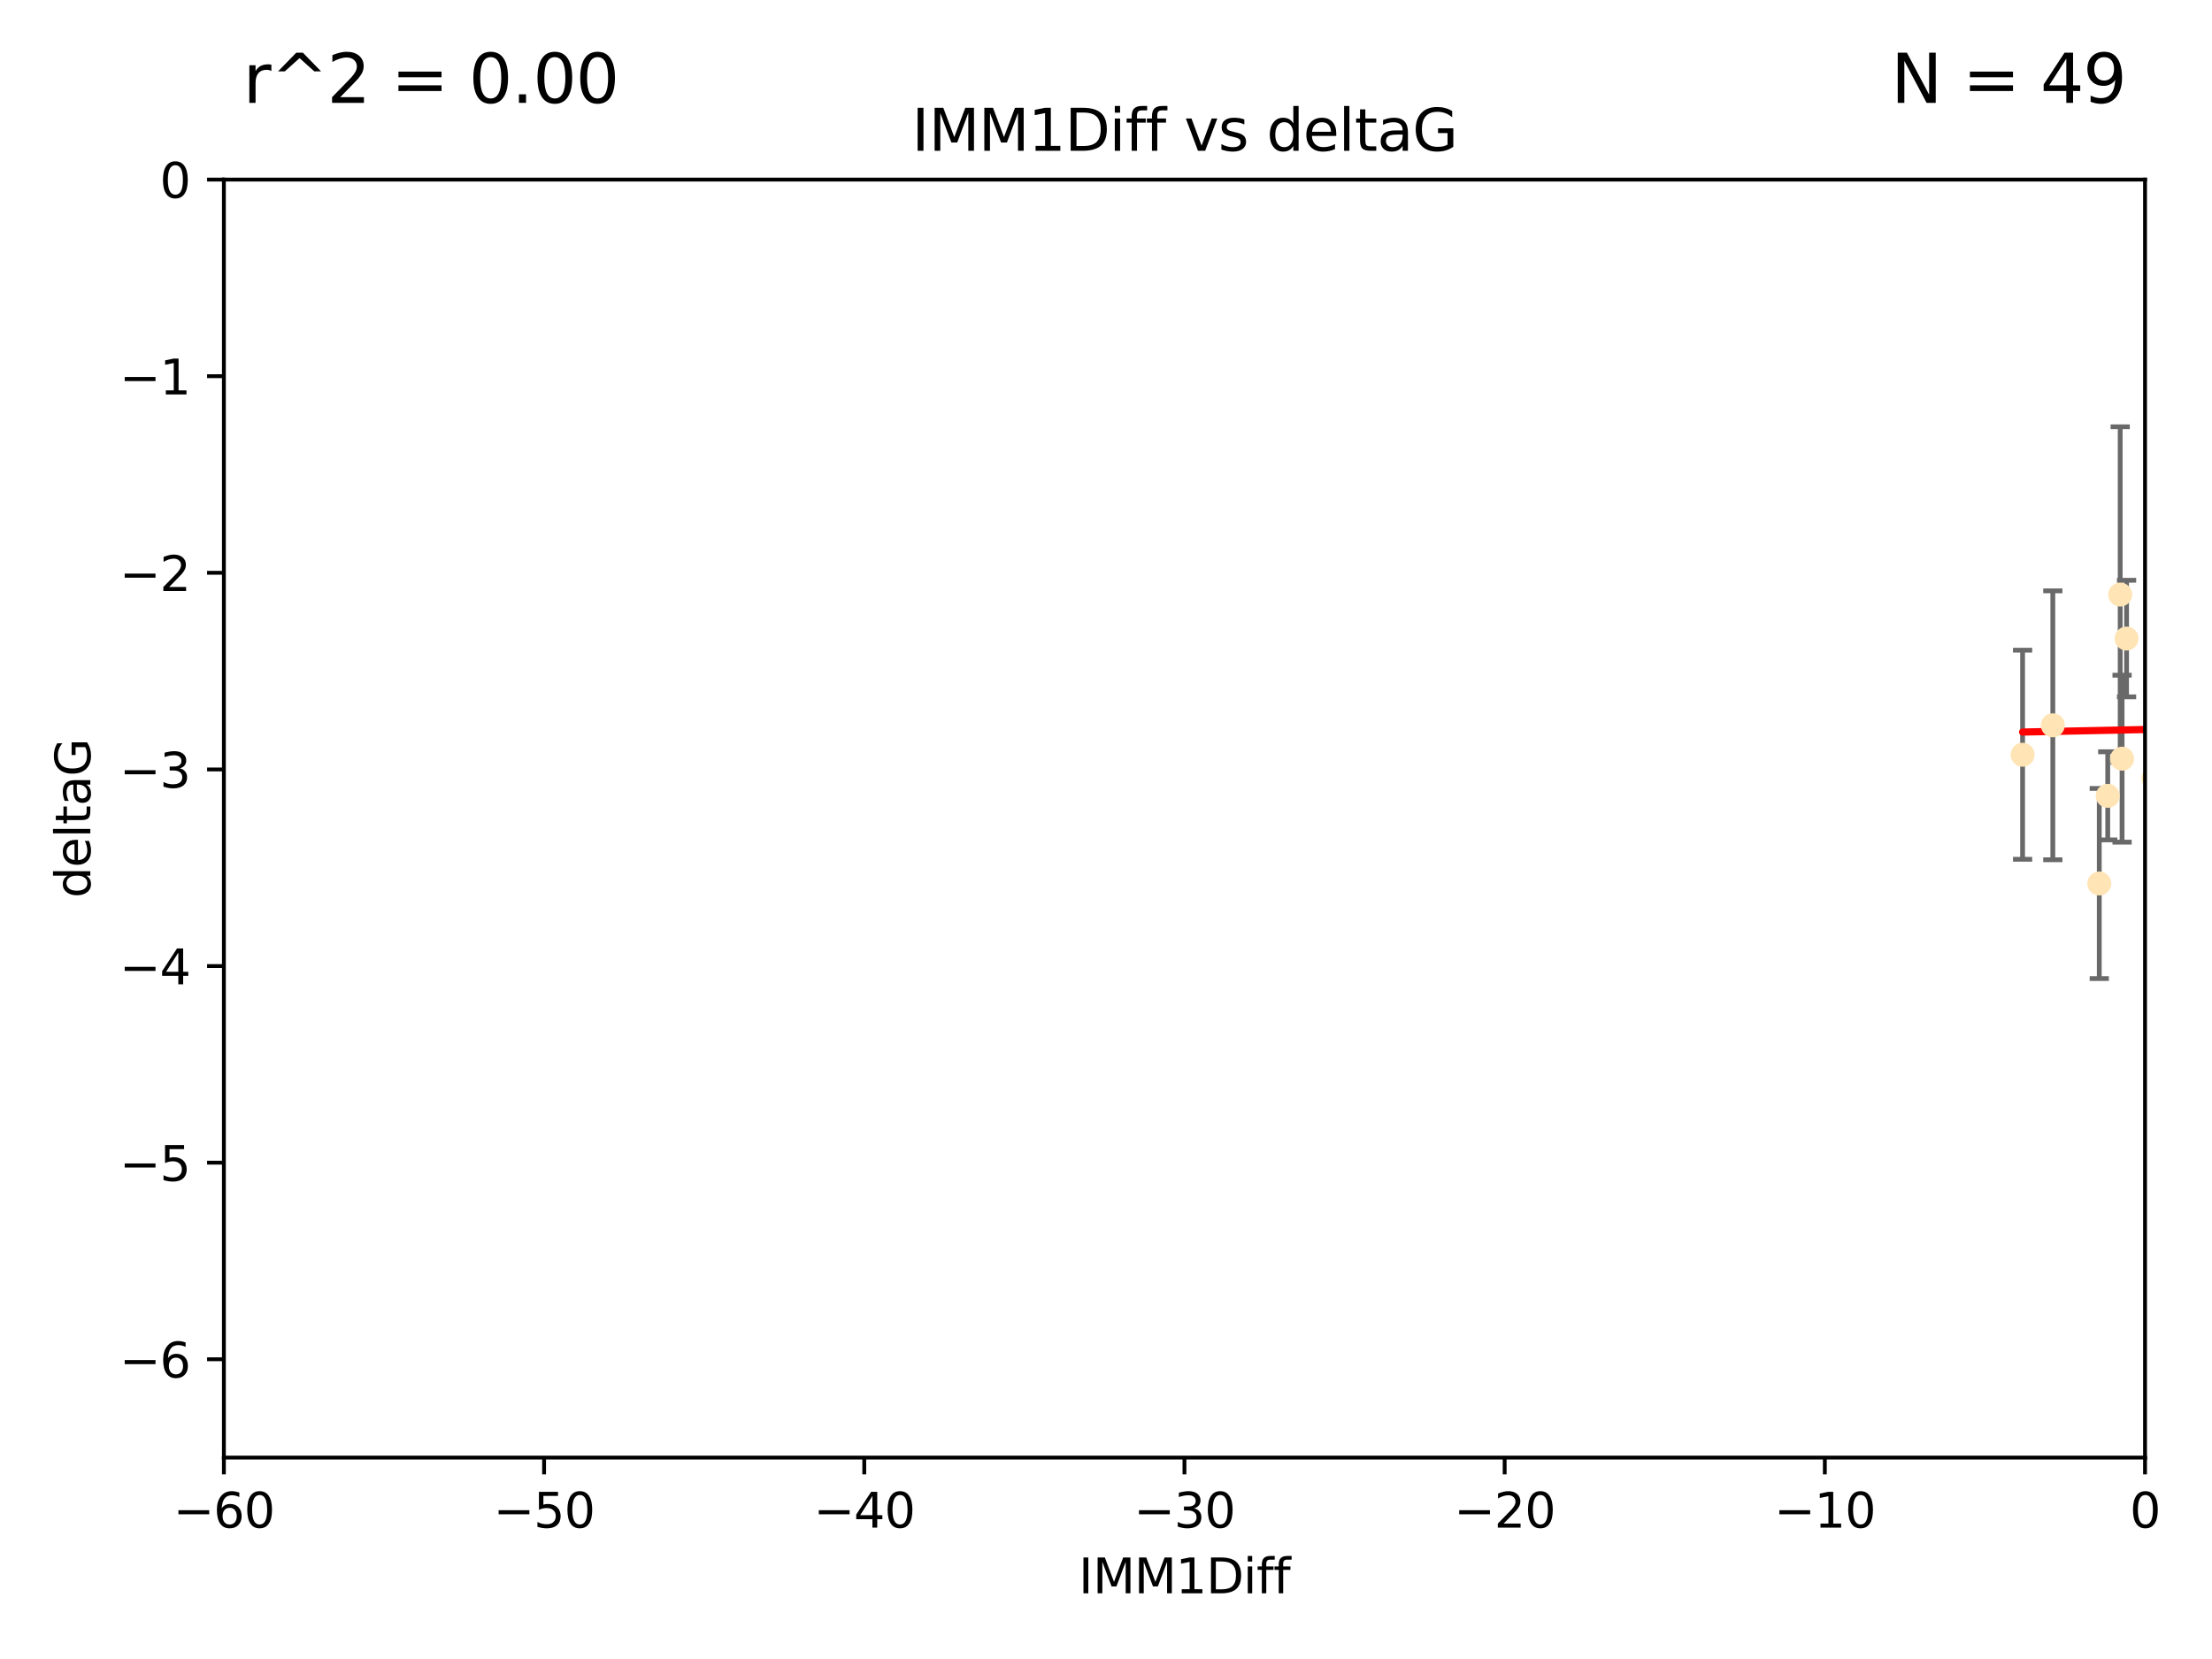<?xml version="1.0" encoding="utf-8" standalone="no"?>
<!DOCTYPE svg PUBLIC "-//W3C//DTD SVG 1.1//EN"
  "http://www.w3.org/Graphics/SVG/1.1/DTD/svg11.dtd">
<svg xmlns:xlink="http://www.w3.org/1999/xlink" width="460.8pt" height="345.6pt" viewBox="0 0 460.8 345.6" xmlns="http://www.w3.org/2000/svg" version="1.1">
 <defs>
  <style type="text/css">*{stroke-linejoin: round; stroke-linecap: butt}</style>
 </defs>
 <g id="figure_1">
  <g id="patch_1">
   <path d="M 0 345.6 
L 460.8 345.6 
L 460.8 0 
L 0 0 
z
" style="fill: #ffffff"/>
  </g>
  <g id="axes_1">
   <g id="patch_2">
    <path d="M 46.64 303.64 
L 446.85 303.64 
L 446.85 37.411 
L 46.64 37.411 
z
" style="fill: #ffffff"/>
   </g>
   <g id="PathCollection_1">
    <defs>
     <path id="md381c9fbe9" d="M 0 1.118 
C 0.297 1.118 0.581 1 0.791 0.791 
C 1 0.581 1.118 0.297 1.118 0 
C 1.118 -0.297 1 -0.581 0.791 -0.791 
C 0.581 -1 0.297 -1.118 0 -1.118 
C -0.297 -1.118 -0.581 -1 -0.791 -0.791 
C -1 -0.581 -1.118 -0.297 -1.118 0 
C -1.118 0.297 -1 0.581 -0.791 0.791 
C -0.581 1 -0.297 1.118 0 1.118 
z
" style="stroke: #ffe4b5"/>
    </defs>
    <g clip-path="url(#p2ce16ffc8e)">
     <use xlink:href="#md381c9fbe9" x="427.64" y="151.093" style="fill: #ffe4b5; stroke: #ffe4b5"/>
     <use xlink:href="#md381c9fbe9" x="448.611" y="162.096" style="fill: #ffe4b5; stroke: #ffe4b5"/>
     <use xlink:href="#md381c9fbe9" x="473.417" y="149.269" style="fill: #ffe4b5; stroke: #ffe4b5"/>
     <use xlink:href="#md381c9fbe9" x="456.075" y="139.451" style="fill: #ffe4b5; stroke: #ffe4b5"/>
     <use xlink:href="#md381c9fbe9" x="453.307" y="163.605" style="fill: #ffe4b5; stroke: #ffe4b5"/>
     <use xlink:href="#md381c9fbe9" x="480.368" y="144.895" style="fill: #ffe4b5; stroke: #ffe4b5"/>
     <use xlink:href="#md381c9fbe9" x="437.318" y="184.051" style="fill: #ffe4b5; stroke: #ffe4b5"/>
     <use xlink:href="#md381c9fbe9" x="495.335" y="173.104" style="fill: #ffe4b5; stroke: #ffe4b5"/>
     <use xlink:href="#md381c9fbe9" x="514.279" y="147.394" style="fill: #ffe4b5; stroke: #ffe4b5"/>
     <use xlink:href="#md381c9fbe9" x="439.079" y="165.786" style="fill: #ffe4b5; stroke: #ffe4b5"/>
     <use xlink:href="#md381c9fbe9" x="459.583" y="178.178" style="fill: #ffe4b5; stroke: #ffe4b5"/>
     <use xlink:href="#md381c9fbe9" x="452.9" y="183.504" style="fill: #ffe4b5; stroke: #ffe4b5"/>
     <use xlink:href="#md381c9fbe9" x="477.246" y="180.314" style="fill: #ffe4b5; stroke: #ffe4b5"/>
     <use xlink:href="#md381c9fbe9" x="491.8" y="172.492" style="fill: #ffe4b5; stroke: #ffe4b5"/>
     <use xlink:href="#md381c9fbe9" x="496.436" y="148.435" style="fill: #ffe4b5; stroke: #ffe4b5"/>
     <use xlink:href="#md381c9fbe9" x="442.067" y="158.047" style="fill: #ffe4b5; stroke: #ffe4b5"/>
     <use xlink:href="#md381c9fbe9" x="500.898" y="172.182" style="fill: #ffe4b5; stroke: #ffe4b5"/>
     <use xlink:href="#md381c9fbe9" x="421.343" y="157.227" style="fill: #ffe4b5; stroke: #ffe4b5"/>
     <use xlink:href="#md381c9fbe9" x="475.125" y="89.537" style="fill: #ffe4b5; stroke: #ffe4b5"/>
     <use xlink:href="#md381c9fbe9" x="537.177" y="120.882" style="fill: #ffe4b5; stroke: #ffe4b5"/>
     <use xlink:href="#md381c9fbe9" x="477.153" y="104.354" style="fill: #ffe4b5; stroke: #ffe4b5"/>
     <use xlink:href="#md381c9fbe9" x="525.851" y="128.636" style="fill: #ffe4b5; stroke: #ffe4b5"/>
     <use xlink:href="#md381c9fbe9" x="484.717" y="194.346" style="fill: #ffe4b5; stroke: #ffe4b5"/>
     <use xlink:href="#md381c9fbe9" x="490.093" y="161.2" style="fill: #ffe4b5; stroke: #ffe4b5"/>
     <use xlink:href="#md381c9fbe9" x="441.674" y="123.863" style="fill: #ffe4b5; stroke: #ffe4b5"/>
     <use xlink:href="#md381c9fbe9" x="476.219" y="186.716" style="fill: #ffe4b5; stroke: #ffe4b5"/>
     <use xlink:href="#md381c9fbe9" x="536.23" y="151.902" style="fill: #ffe4b5; stroke: #ffe4b5"/>
     <use xlink:href="#md381c9fbe9" x="541.686" y="158.751" style="fill: #ffe4b5; stroke: #ffe4b5"/>
     <use xlink:href="#md381c9fbe9" x="509.73" y="165.056" style="fill: #ffe4b5; stroke: #ffe4b5"/>
     <use xlink:href="#md381c9fbe9" x="449.872" y="96.489" style="fill: #ffe4b5; stroke: #ffe4b5"/>
     <use xlink:href="#md381c9fbe9" x="501.359" y="87.252" style="fill: #ffe4b5; stroke: #ffe4b5"/>
     <use xlink:href="#md381c9fbe9" x="443.001" y="133.023" style="fill: #ffe4b5; stroke: #ffe4b5"/>
     <use xlink:href="#md381c9fbe9" x="452.306" y="149.679" style="fill: #ffe4b5; stroke: #ffe4b5"/>
     <use xlink:href="#md381c9fbe9" x="508.916" y="149.646" style="fill: #ffe4b5; stroke: #ffe4b5"/>
     <use xlink:href="#md381c9fbe9" x="576.658" y="156.886" style="fill: #ffe4b5; stroke: #ffe4b5"/>
     <use xlink:href="#md381c9fbe9" x="516.52" y="177.992" style="fill: #ffe4b5; stroke: #ffe4b5"/>
     <use xlink:href="#md381c9fbe9" x="545.502" y="91.447" style="fill: #ffe4b5; stroke: #ffe4b5"/>
     <use xlink:href="#md381c9fbe9" x="516.96" y="168.063" style="fill: #ffe4b5; stroke: #ffe4b5"/>
     <use xlink:href="#md381c9fbe9" x="503.406" y="150.623" style="fill: #ffe4b5; stroke: #ffe4b5"/>
     <use xlink:href="#md381c9fbe9" x="557.601" y="124.229" style="fill: #ffe4b5; stroke: #ffe4b5"/>
     <use xlink:href="#md381c9fbe9" x="557.081" y="161.352" style="fill: #ffe4b5; stroke: #ffe4b5"/>
     <use xlink:href="#md381c9fbe9" x="575.618" y="164.883" style="fill: #ffe4b5; stroke: #ffe4b5"/>
     <use xlink:href="#md381c9fbe9" x="564.178" y="192.085" style="fill: #ffe4b5; stroke: #ffe4b5"/>
     <use xlink:href="#md381c9fbe9" x="551.238" y="172.978" style="fill: #ffe4b5; stroke: #ffe4b5"/>
     <use xlink:href="#md381c9fbe9" x="505.561" y="127.806" style="fill: #ffe4b5; stroke: #ffe4b5"/>
     <use xlink:href="#md381c9fbe9" x="507.522" y="140.551" style="fill: #ffe4b5; stroke: #ffe4b5"/>
     <use xlink:href="#md381c9fbe9" x="636.87" y="169.85" style="fill: #ffe4b5; stroke: #ffe4b5"/>
     <use xlink:href="#md381c9fbe9" x="596.689" y="134.525" style="fill: #ffe4b5; stroke: #ffe4b5"/>
     <use xlink:href="#md381c9fbe9" x="613.117" y="126.704" style="fill: #ffe4b5; stroke: #ffe4b5"/>
    </g>
   </g>
   <g id="matplotlib.axis_1">
    <g id="xtick_1">
     <g id="line2d_1">
      <defs>
       <path id="mf3544a240f" d="M 0 0 
L 0 3.5 
" style="stroke: #000000; stroke-width: 0.8"/>
      </defs>
      <g>
       <use xlink:href="#mf3544a240f" x="46.64" y="303.64" style="stroke: #000000; stroke-width: 0.8"/>
      </g>
     </g>
     <g id="text_1">
      <!-- −60 -->
      <g transform="translate(36.088 318.238)scale(0.1 -0.1)">
       <defs>
        <path id="DejaVuSans-2212" d="M 678 2272 
L 4684 2272 
L 4684 1741 
L 678 1741 
L 678 2272 
z
" transform="scale(0.016)"/>
        <path id="DejaVuSans-36" d="M 2113 2584 
Q 1688 2584 1439 2293 
Q 1191 2003 1191 1497 
Q 1191 994 1439 701 
Q 1688 409 2113 409 
Q 2538 409 2786 701 
Q 3034 994 3034 1497 
Q 3034 2003 2786 2293 
Q 2538 2584 2113 2584 
z
M 3366 4563 
L 3366 3988 
Q 3128 4100 2886 4159 
Q 2644 4219 2406 4219 
Q 1781 4219 1451 3797 
Q 1122 3375 1075 2522 
Q 1259 2794 1537 2939 
Q 1816 3084 2150 3084 
Q 2853 3084 3261 2657 
Q 3669 2231 3669 1497 
Q 3669 778 3244 343 
Q 2819 -91 2113 -91 
Q 1303 -91 875 529 
Q 447 1150 447 2328 
Q 447 3434 972 4092 
Q 1497 4750 2381 4750 
Q 2619 4750 2861 4703 
Q 3103 4656 3366 4563 
z
" transform="scale(0.016)"/>
        <path id="DejaVuSans-30" d="M 2034 4250 
Q 1547 4250 1301 3770 
Q 1056 3291 1056 2328 
Q 1056 1369 1301 889 
Q 1547 409 2034 409 
Q 2525 409 2770 889 
Q 3016 1369 3016 2328 
Q 3016 3291 2770 3770 
Q 2525 4250 2034 4250 
z
M 2034 4750 
Q 2819 4750 3233 4129 
Q 3647 3509 3647 2328 
Q 3647 1150 3233 529 
Q 2819 -91 2034 -91 
Q 1250 -91 836 529 
Q 422 1150 422 2328 
Q 422 3509 836 4129 
Q 1250 4750 2034 4750 
z
" transform="scale(0.016)"/>
       </defs>
       <use xlink:href="#DejaVuSans-2212"/>
       <use xlink:href="#DejaVuSans-36" x="83.789"/>
       <use xlink:href="#DejaVuSans-30" x="147.412"/>
      </g>
     </g>
    </g>
    <g id="xtick_2">
     <g id="line2d_2">
      <g>
       <use xlink:href="#mf3544a240f" x="113.342" y="303.64" style="stroke: #000000; stroke-width: 0.8"/>
      </g>
     </g>
     <g id="text_2">
      <!-- −50 -->
      <g transform="translate(102.789 318.238)scale(0.1 -0.1)">
       <defs>
        <path id="DejaVuSans-35" d="M 691 4666 
L 3169 4666 
L 3169 4134 
L 1269 4134 
L 1269 2991 
Q 1406 3038 1543 3061 
Q 1681 3084 1819 3084 
Q 2600 3084 3056 2656 
Q 3513 2228 3513 1497 
Q 3513 744 3044 326 
Q 2575 -91 1722 -91 
Q 1428 -91 1123 -41 
Q 819 9 494 109 
L 494 744 
Q 775 591 1075 516 
Q 1375 441 1709 441 
Q 2250 441 2565 725 
Q 2881 1009 2881 1497 
Q 2881 1984 2565 2268 
Q 2250 2553 1709 2553 
Q 1456 2553 1204 2497 
Q 953 2441 691 2322 
L 691 4666 
z
" transform="scale(0.016)"/>
       </defs>
       <use xlink:href="#DejaVuSans-2212"/>
       <use xlink:href="#DejaVuSans-35" x="83.789"/>
       <use xlink:href="#DejaVuSans-30" x="147.412"/>
      </g>
     </g>
    </g>
    <g id="xtick_3">
     <g id="line2d_3">
      <g>
       <use xlink:href="#mf3544a240f" x="180.043" y="303.64" style="stroke: #000000; stroke-width: 0.8"/>
      </g>
     </g>
     <g id="text_3">
      <!-- −40 -->
      <g transform="translate(169.491 318.238)scale(0.1 -0.1)">
       <defs>
        <path id="DejaVuSans-34" d="M 2419 4116 
L 825 1625 
L 2419 1625 
L 2419 4116 
z
M 2253 4666 
L 3047 4666 
L 3047 1625 
L 3713 1625 
L 3713 1100 
L 3047 1100 
L 3047 0 
L 2419 0 
L 2419 1100 
L 313 1100 
L 313 1709 
L 2253 4666 
z
" transform="scale(0.016)"/>
       </defs>
       <use xlink:href="#DejaVuSans-2212"/>
       <use xlink:href="#DejaVuSans-34" x="83.789"/>
       <use xlink:href="#DejaVuSans-30" x="147.412"/>
      </g>
     </g>
    </g>
    <g id="xtick_4">
     <g id="line2d_4">
      <g>
       <use xlink:href="#mf3544a240f" x="246.745" y="303.64" style="stroke: #000000; stroke-width: 0.8"/>
      </g>
     </g>
     <g id="text_4">
      <!-- −30 -->
      <g transform="translate(236.193 318.238)scale(0.1 -0.1)">
       <defs>
        <path id="DejaVuSans-33" d="M 2597 2516 
Q 3050 2419 3304 2112 
Q 3559 1806 3559 1356 
Q 3559 666 3084 287 
Q 2609 -91 1734 -91 
Q 1441 -91 1130 -33 
Q 819 25 488 141 
L 488 750 
Q 750 597 1062 519 
Q 1375 441 1716 441 
Q 2309 441 2620 675 
Q 2931 909 2931 1356 
Q 2931 1769 2642 2001 
Q 2353 2234 1838 2234 
L 1294 2234 
L 1294 2753 
L 1863 2753 
Q 2328 2753 2575 2939 
Q 2822 3125 2822 3475 
Q 2822 3834 2567 4026 
Q 2313 4219 1838 4219 
Q 1578 4219 1281 4162 
Q 984 4106 628 3988 
L 628 4550 
Q 988 4650 1302 4700 
Q 1616 4750 1894 4750 
Q 2613 4750 3031 4423 
Q 3450 4097 3450 3541 
Q 3450 3153 3228 2886 
Q 3006 2619 2597 2516 
z
" transform="scale(0.016)"/>
       </defs>
       <use xlink:href="#DejaVuSans-2212"/>
       <use xlink:href="#DejaVuSans-33" x="83.789"/>
       <use xlink:href="#DejaVuSans-30" x="147.412"/>
      </g>
     </g>
    </g>
    <g id="xtick_5">
     <g id="line2d_5">
      <g>
       <use xlink:href="#mf3544a240f" x="313.447" y="303.64" style="stroke: #000000; stroke-width: 0.8"/>
      </g>
     </g>
     <g id="text_5">
      <!-- −20 -->
      <g transform="translate(302.894 318.238)scale(0.1 -0.1)">
       <defs>
        <path id="DejaVuSans-32" d="M 1228 531 
L 3431 531 
L 3431 0 
L 469 0 
L 469 531 
Q 828 903 1448 1529 
Q 2069 2156 2228 2338 
Q 2531 2678 2651 2914 
Q 2772 3150 2772 3378 
Q 2772 3750 2511 3984 
Q 2250 4219 1831 4219 
Q 1534 4219 1204 4116 
Q 875 4013 500 3803 
L 500 4441 
Q 881 4594 1212 4672 
Q 1544 4750 1819 4750 
Q 2544 4750 2975 4387 
Q 3406 4025 3406 3419 
Q 3406 3131 3298 2873 
Q 3191 2616 2906 2266 
Q 2828 2175 2409 1742 
Q 1991 1309 1228 531 
z
" transform="scale(0.016)"/>
       </defs>
       <use xlink:href="#DejaVuSans-2212"/>
       <use xlink:href="#DejaVuSans-32" x="83.789"/>
       <use xlink:href="#DejaVuSans-30" x="147.412"/>
      </g>
     </g>
    </g>
    <g id="xtick_6">
     <g id="line2d_6">
      <g>
       <use xlink:href="#mf3544a240f" x="380.148" y="303.64" style="stroke: #000000; stroke-width: 0.8"/>
      </g>
     </g>
     <g id="text_6">
      <!-- −10 -->
      <g transform="translate(369.596 318.238)scale(0.1 -0.1)">
       <defs>
        <path id="DejaVuSans-31" d="M 794 531 
L 1825 531 
L 1825 4091 
L 703 3866 
L 703 4441 
L 1819 4666 
L 2450 4666 
L 2450 531 
L 3481 531 
L 3481 0 
L 794 0 
L 794 531 
z
" transform="scale(0.016)"/>
       </defs>
       <use xlink:href="#DejaVuSans-2212"/>
       <use xlink:href="#DejaVuSans-31" x="83.789"/>
       <use xlink:href="#DejaVuSans-30" x="147.412"/>
      </g>
     </g>
    </g>
    <g id="xtick_7">
     <g id="line2d_7">
      <g>
       <use xlink:href="#mf3544a240f" x="446.85" y="303.64" style="stroke: #000000; stroke-width: 0.8"/>
      </g>
     </g>
     <g id="text_7">
      <!-- 0 -->
      <g transform="translate(443.669 318.238)scale(0.1 -0.1)">
       <use xlink:href="#DejaVuSans-30"/>
      </g>
     </g>
    </g>
    <g id="text_8">
     <!-- IMM1Diff -->
     <g transform="translate(224.701 331.917)scale(0.1 -0.1)">
      <defs>
       <path id="DejaVuSans-49" d="M 628 4666 
L 1259 4666 
L 1259 0 
L 628 0 
L 628 4666 
z
" transform="scale(0.016)"/>
       <path id="DejaVuSans-4d" d="M 628 4666 
L 1569 4666 
L 2759 1491 
L 3956 4666 
L 4897 4666 
L 4897 0 
L 4281 0 
L 4281 4097 
L 3078 897 
L 2444 897 
L 1241 4097 
L 1241 0 
L 628 0 
L 628 4666 
z
" transform="scale(0.016)"/>
       <path id="DejaVuSans-44" d="M 1259 4147 
L 1259 519 
L 2022 519 
Q 2988 519 3436 956 
Q 3884 1394 3884 2338 
Q 3884 3275 3436 3711 
Q 2988 4147 2022 4147 
L 1259 4147 
z
M 628 4666 
L 1925 4666 
Q 3281 4666 3915 4102 
Q 4550 3538 4550 2338 
Q 4550 1131 3912 565 
Q 3275 0 1925 0 
L 628 0 
L 628 4666 
z
" transform="scale(0.016)"/>
       <path id="DejaVuSans-69" d="M 603 3500 
L 1178 3500 
L 1178 0 
L 603 0 
L 603 3500 
z
M 603 4863 
L 1178 4863 
L 1178 4134 
L 603 4134 
L 603 4863 
z
" transform="scale(0.016)"/>
       <path id="DejaVuSans-66" d="M 2375 4863 
L 2375 4384 
L 1825 4384 
Q 1516 4384 1395 4259 
Q 1275 4134 1275 3809 
L 1275 3500 
L 2222 3500 
L 2222 3053 
L 1275 3053 
L 1275 0 
L 697 0 
L 697 3053 
L 147 3053 
L 147 3500 
L 697 3500 
L 697 3744 
Q 697 4328 969 4595 
Q 1241 4863 1831 4863 
L 2375 4863 
z
" transform="scale(0.016)"/>
      </defs>
      <use xlink:href="#DejaVuSans-49"/>
      <use xlink:href="#DejaVuSans-4d" x="29.492"/>
      <use xlink:href="#DejaVuSans-4d" x="115.771"/>
      <use xlink:href="#DejaVuSans-31" x="202.051"/>
      <use xlink:href="#DejaVuSans-44" x="265.674"/>
      <use xlink:href="#DejaVuSans-69" x="342.676"/>
      <use xlink:href="#DejaVuSans-66" x="370.459"/>
      <use xlink:href="#DejaVuSans-66" x="405.664"/>
     </g>
    </g>
   </g>
   <g id="matplotlib.axis_2">
    <g id="ytick_1">
     <g id="line2d_8">
      <defs>
       <path id="m9288da47bb" d="M 0 0 
L -3.5 0 
" style="stroke: #000000; stroke-width: 0.8"/>
      </defs>
      <g>
       <use xlink:href="#m9288da47bb" x="46.64" y="283.161" style="stroke: #000000; stroke-width: 0.8"/>
      </g>
     </g>
     <g id="text_9">
      <!-- −6 -->
      <g transform="translate(24.898 286.96)scale(0.1 -0.1)">
       <use xlink:href="#DejaVuSans-2212"/>
       <use xlink:href="#DejaVuSans-36" x="83.789"/>
      </g>
     </g>
    </g>
    <g id="ytick_2">
     <g id="line2d_9">
      <g>
       <use xlink:href="#m9288da47bb" x="46.64" y="242.203" style="stroke: #000000; stroke-width: 0.8"/>
      </g>
     </g>
     <g id="text_10">
      <!-- −5 -->
      <g transform="translate(24.898 246.002)scale(0.1 -0.1)">
       <use xlink:href="#DejaVuSans-2212"/>
       <use xlink:href="#DejaVuSans-35" x="83.789"/>
      </g>
     </g>
    </g>
    <g id="ytick_3">
     <g id="line2d_10">
      <g>
       <use xlink:href="#m9288da47bb" x="46.64" y="201.244" style="stroke: #000000; stroke-width: 0.8"/>
      </g>
     </g>
     <g id="text_11">
      <!-- −4 -->
      <g transform="translate(24.898 205.044)scale(0.1 -0.1)">
       <use xlink:href="#DejaVuSans-2212"/>
       <use xlink:href="#DejaVuSans-34" x="83.789"/>
      </g>
     </g>
    </g>
    <g id="ytick_4">
     <g id="line2d_11">
      <g>
       <use xlink:href="#m9288da47bb" x="46.64" y="160.286" style="stroke: #000000; stroke-width: 0.8"/>
      </g>
     </g>
     <g id="text_12">
      <!-- −3 -->
      <g transform="translate(24.898 164.085)scale(0.1 -0.1)">
       <use xlink:href="#DejaVuSans-2212"/>
       <use xlink:href="#DejaVuSans-33" x="83.789"/>
      </g>
     </g>
    </g>
    <g id="ytick_5">
     <g id="line2d_12">
      <g>
       <use xlink:href="#m9288da47bb" x="46.64" y="119.328" style="stroke: #000000; stroke-width: 0.8"/>
      </g>
     </g>
     <g id="text_13">
      <!-- −2 -->
      <g transform="translate(24.898 123.127)scale(0.1 -0.1)">
       <use xlink:href="#DejaVuSans-2212"/>
       <use xlink:href="#DejaVuSans-32" x="83.789"/>
      </g>
     </g>
    </g>
    <g id="ytick_6">
     <g id="line2d_13">
      <g>
       <use xlink:href="#m9288da47bb" x="46.64" y="78.369" style="stroke: #000000; stroke-width: 0.8"/>
      </g>
     </g>
     <g id="text_14">
      <!-- −1 -->
      <g transform="translate(24.898 82.169)scale(0.1 -0.1)">
       <use xlink:href="#DejaVuSans-2212"/>
       <use xlink:href="#DejaVuSans-31" x="83.789"/>
      </g>
     </g>
    </g>
    <g id="ytick_7">
     <g id="line2d_14">
      <g>
       <use xlink:href="#m9288da47bb" x="46.64" y="37.411" style="stroke: #000000; stroke-width: 0.8"/>
      </g>
     </g>
     <g id="text_15">
      <!-- 0 -->
      <g transform="translate(33.278 41.21)scale(0.1 -0.1)">
       <use xlink:href="#DejaVuSans-30"/>
      </g>
     </g>
    </g>
    <g id="text_16">
     <!-- deltaG -->
     <g transform="translate(18.818 187.064)rotate(-90)scale(0.1 -0.1)">
      <defs>
       <path id="DejaVuSans-64" d="M 2906 2969 
L 2906 4863 
L 3481 4863 
L 3481 0 
L 2906 0 
L 2906 525 
Q 2725 213 2448 61 
Q 2172 -91 1784 -91 
Q 1150 -91 751 415 
Q 353 922 353 1747 
Q 353 2572 751 3078 
Q 1150 3584 1784 3584 
Q 2172 3584 2448 3432 
Q 2725 3281 2906 2969 
z
M 947 1747 
Q 947 1113 1208 752 
Q 1469 391 1925 391 
Q 2381 391 2643 752 
Q 2906 1113 2906 1747 
Q 2906 2381 2643 2742 
Q 2381 3103 1925 3103 
Q 1469 3103 1208 2742 
Q 947 2381 947 1747 
z
" transform="scale(0.016)"/>
       <path id="DejaVuSans-65" d="M 3597 1894 
L 3597 1613 
L 953 1613 
Q 991 1019 1311 708 
Q 1631 397 2203 397 
Q 2534 397 2845 478 
Q 3156 559 3463 722 
L 3463 178 
Q 3153 47 2828 -22 
Q 2503 -91 2169 -91 
Q 1331 -91 842 396 
Q 353 884 353 1716 
Q 353 2575 817 3079 
Q 1281 3584 2069 3584 
Q 2775 3584 3186 3129 
Q 3597 2675 3597 1894 
z
M 3022 2063 
Q 3016 2534 2758 2815 
Q 2500 3097 2075 3097 
Q 1594 3097 1305 2825 
Q 1016 2553 972 2059 
L 3022 2063 
z
" transform="scale(0.016)"/>
       <path id="DejaVuSans-6c" d="M 603 4863 
L 1178 4863 
L 1178 0 
L 603 0 
L 603 4863 
z
" transform="scale(0.016)"/>
       <path id="DejaVuSans-74" d="M 1172 4494 
L 1172 3500 
L 2356 3500 
L 2356 3053 
L 1172 3053 
L 1172 1153 
Q 1172 725 1289 603 
Q 1406 481 1766 481 
L 2356 481 
L 2356 0 
L 1766 0 
Q 1100 0 847 248 
Q 594 497 594 1153 
L 594 3053 
L 172 3053 
L 172 3500 
L 594 3500 
L 594 4494 
L 1172 4494 
z
" transform="scale(0.016)"/>
       <path id="DejaVuSans-61" d="M 2194 1759 
Q 1497 1759 1228 1600 
Q 959 1441 959 1056 
Q 959 750 1161 570 
Q 1363 391 1709 391 
Q 2188 391 2477 730 
Q 2766 1069 2766 1631 
L 2766 1759 
L 2194 1759 
z
M 3341 1997 
L 3341 0 
L 2766 0 
L 2766 531 
Q 2569 213 2275 61 
Q 1981 -91 1556 -91 
Q 1019 -91 701 211 
Q 384 513 384 1019 
Q 384 1609 779 1909 
Q 1175 2209 1959 2209 
L 2766 2209 
L 2766 2266 
Q 2766 2663 2505 2880 
Q 2244 3097 1772 3097 
Q 1472 3097 1187 3025 
Q 903 2953 641 2809 
L 641 3341 
Q 956 3463 1253 3523 
Q 1550 3584 1831 3584 
Q 2591 3584 2966 3190 
Q 3341 2797 3341 1997 
z
" transform="scale(0.016)"/>
       <path id="DejaVuSans-47" d="M 3809 666 
L 3809 1919 
L 2778 1919 
L 2778 2438 
L 4434 2438 
L 4434 434 
Q 4069 175 3628 42 
Q 3188 -91 2688 -91 
Q 1594 -91 976 548 
Q 359 1188 359 2328 
Q 359 3472 976 4111 
Q 1594 4750 2688 4750 
Q 3144 4750 3555 4637 
Q 3966 4525 4313 4306 
L 4313 3634 
Q 3963 3931 3569 4081 
Q 3175 4231 2741 4231 
Q 1884 4231 1454 3753 
Q 1025 3275 1025 2328 
Q 1025 1384 1454 906 
Q 1884 428 2741 428 
Q 3075 428 3337 486 
Q 3600 544 3809 666 
z
" transform="scale(0.016)"/>
      </defs>
      <use xlink:href="#DejaVuSans-64"/>
      <use xlink:href="#DejaVuSans-65" x="63.477"/>
      <use xlink:href="#DejaVuSans-6c" x="125"/>
      <use xlink:href="#DejaVuSans-74" x="152.783"/>
      <use xlink:href="#DejaVuSans-61" x="191.992"/>
      <use xlink:href="#DejaVuSans-47" x="253.271"/>
     </g>
    </g>
   </g>
   <g id="LineCollection_1">
    <path d="M 427.64 179.105 
L 427.64 123.081 
" clip-path="url(#p2ce16ffc8e)" style="fill: none; stroke: #696969"/>
    <path d="M 448.611 173.975 
L 448.611 150.217 
" clip-path="url(#p2ce16ffc8e)" style="fill: none; stroke: #696969"/>
    <path clip-path="url(#p2ce16ffc8e)" style="fill: none; stroke: #696969"/>
    <path d="M 456.075 156.37 
L 456.075 122.532 
" clip-path="url(#p2ce16ffc8e)" style="fill: none; stroke: #696969"/>
    <path d="M 453.307 187.546 
L 453.307 139.663 
" clip-path="url(#p2ce16ffc8e)" style="fill: none; stroke: #696969"/>
    <path clip-path="url(#p2ce16ffc8e)" style="fill: none; stroke: #696969"/>
    <path d="M 437.318 203.851 
L 437.318 164.251 
" clip-path="url(#p2ce16ffc8e)" style="fill: none; stroke: #696969"/>
    <path clip-path="url(#p2ce16ffc8e)" style="fill: none; stroke: #696969"/>
    <path clip-path="url(#p2ce16ffc8e)" style="fill: none; stroke: #696969"/>
    <path d="M 439.079 174.963 
L 439.079 156.61 
" clip-path="url(#p2ce16ffc8e)" style="fill: none; stroke: #696969"/>
    <path d="M 459.583 198.113 
L 459.583 158.243 
" clip-path="url(#p2ce16ffc8e)" style="fill: none; stroke: #696969"/>
    <path d="M 452.9 205.282 
L 452.9 161.726 
" clip-path="url(#p2ce16ffc8e)" style="fill: none; stroke: #696969"/>
    <path clip-path="url(#p2ce16ffc8e)" style="fill: none; stroke: #696969"/>
    <path clip-path="url(#p2ce16ffc8e)" style="fill: none; stroke: #696969"/>
    <path clip-path="url(#p2ce16ffc8e)" style="fill: none; stroke: #696969"/>
    <path d="M 442.067 175.437 
L 442.067 140.656 
" clip-path="url(#p2ce16ffc8e)" style="fill: none; stroke: #696969"/>
    <path clip-path="url(#p2ce16ffc8e)" style="fill: none; stroke: #696969"/>
    <path d="M 421.343 179.006 
L 421.343 135.448 
" clip-path="url(#p2ce16ffc8e)" style="fill: none; stroke: #696969"/>
    <path clip-path="url(#p2ce16ffc8e)" style="fill: none; stroke: #696969"/>
    <path clip-path="url(#p2ce16ffc8e)" style="fill: none; stroke: #696969"/>
    <path clip-path="url(#p2ce16ffc8e)" style="fill: none; stroke: #696969"/>
    <path clip-path="url(#p2ce16ffc8e)" style="fill: none; stroke: #696969"/>
    <path clip-path="url(#p2ce16ffc8e)" style="fill: none; stroke: #696969"/>
    <path clip-path="url(#p2ce16ffc8e)" style="fill: none; stroke: #696969"/>
    <path d="M 441.674 158.819 
L 441.674 88.907 
" clip-path="url(#p2ce16ffc8e)" style="fill: none; stroke: #696969"/>
    <path clip-path="url(#p2ce16ffc8e)" style="fill: none; stroke: #696969"/>
    <path clip-path="url(#p2ce16ffc8e)" style="fill: none; stroke: #696969"/>
    <path clip-path="url(#p2ce16ffc8e)" style="fill: none; stroke: #696969"/>
    <path clip-path="url(#p2ce16ffc8e)" style="fill: none; stroke: #696969"/>
    <path d="M 449.872 115.182 
L 449.872 77.796 
" clip-path="url(#p2ce16ffc8e)" style="fill: none; stroke: #696969"/>
    <path clip-path="url(#p2ce16ffc8e)" style="fill: none; stroke: #696969"/>
    <path d="M 443.001 145.163 
L 443.001 120.882 
" clip-path="url(#p2ce16ffc8e)" style="fill: none; stroke: #696969"/>
    <path d="M 452.306 189.845 
L 452.306 109.513 
" clip-path="url(#p2ce16ffc8e)" style="fill: none; stroke: #696969"/>
    <path clip-path="url(#p2ce16ffc8e)" style="fill: none; stroke: #696969"/>
    <path clip-path="url(#p2ce16ffc8e)" style="fill: none; stroke: #696969"/>
    <path clip-path="url(#p2ce16ffc8e)" style="fill: none; stroke: #696969"/>
    <path clip-path="url(#p2ce16ffc8e)" style="fill: none; stroke: #696969"/>
    <path clip-path="url(#p2ce16ffc8e)" style="fill: none; stroke: #696969"/>
    <path clip-path="url(#p2ce16ffc8e)" style="fill: none; stroke: #696969"/>
    <path clip-path="url(#p2ce16ffc8e)" style="fill: none; stroke: #696969"/>
    <path clip-path="url(#p2ce16ffc8e)" style="fill: none; stroke: #696969"/>
    <path clip-path="url(#p2ce16ffc8e)" style="fill: none; stroke: #696969"/>
    <path clip-path="url(#p2ce16ffc8e)" style="fill: none; stroke: #696969"/>
    <path clip-path="url(#p2ce16ffc8e)" style="fill: none; stroke: #696969"/>
    <path clip-path="url(#p2ce16ffc8e)" style="fill: none; stroke: #696969"/>
    <path clip-path="url(#p2ce16ffc8e)" style="fill: none; stroke: #696969"/>
    <path clip-path="url(#p2ce16ffc8e)" style="fill: none; stroke: #696969"/>
    <path clip-path="url(#p2ce16ffc8e)" style="fill: none; stroke: #696969"/>
    <path clip-path="url(#p2ce16ffc8e)" style="fill: none; stroke: #696969"/>
   </g>
   <g id="line2d_15">
    <defs>
     <path id="m1f0b9b1658" d="M 2 0 
L -2 -0 
" style="stroke: #696969"/>
    </defs>
    <g clip-path="url(#p2ce16ffc8e)">
     <use xlink:href="#m1f0b9b1658" x="427.64" y="179.105" style="fill: #696969; stroke: #696969"/>
     <use xlink:href="#m1f0b9b1658" x="448.611" y="173.975" style="fill: #696969; stroke: #696969"/>
     <use xlink:href="#m1f0b9b1658" x="473.417" y="160.097" style="fill: #696969; stroke: #696969"/>
     <use xlink:href="#m1f0b9b1658" x="456.075" y="156.37" style="fill: #696969; stroke: #696969"/>
     <use xlink:href="#m1f0b9b1658" x="453.307" y="187.546" style="fill: #696969; stroke: #696969"/>
     <use xlink:href="#m1f0b9b1658" x="480.368" y="180.004" style="fill: #696969; stroke: #696969"/>
     <use xlink:href="#m1f0b9b1658" x="437.318" y="203.851" style="fill: #696969; stroke: #696969"/>
     <use xlink:href="#m1f0b9b1658" x="495.335" y="197.203" style="fill: #696969; stroke: #696969"/>
     <use xlink:href="#m1f0b9b1658" x="514.279" y="177.412" style="fill: #696969; stroke: #696969"/>
     <use xlink:href="#m1f0b9b1658" x="439.079" y="174.963" style="fill: #696969; stroke: #696969"/>
     <use xlink:href="#m1f0b9b1658" x="459.583" y="198.113" style="fill: #696969; stroke: #696969"/>
     <use xlink:href="#m1f0b9b1658" x="452.9" y="205.282" style="fill: #696969; stroke: #696969"/>
     <use xlink:href="#m1f0b9b1658" x="477.246" y="196.167" style="fill: #696969; stroke: #696969"/>
     <use xlink:href="#m1f0b9b1658" x="491.8" y="185.723" style="fill: #696969; stroke: #696969"/>
     <use xlink:href="#m1f0b9b1658" x="496.436" y="179.044" style="fill: #696969; stroke: #696969"/>
     <use xlink:href="#m1f0b9b1658" x="442.067" y="175.437" style="fill: #696969; stroke: #696969"/>
     <use xlink:href="#m1f0b9b1658" x="500.898" y="203.694" style="fill: #696969; stroke: #696969"/>
     <use xlink:href="#m1f0b9b1658" x="421.343" y="179.006" style="fill: #696969; stroke: #696969"/>
     <use xlink:href="#m1f0b9b1658" x="475.125" y="113.015" style="fill: #696969; stroke: #696969"/>
     <use xlink:href="#m1f0b9b1658" x="537.177" y="139.361" style="fill: #696969; stroke: #696969"/>
     <use xlink:href="#m1f0b9b1658" x="477.153" y="124.515" style="fill: #696969; stroke: #696969"/>
     <use xlink:href="#m1f0b9b1658" x="525.851" y="138.659" style="fill: #696969; stroke: #696969"/>
     <use xlink:href="#m1f0b9b1658" x="484.717" y="207.499" style="fill: #696969; stroke: #696969"/>
     <use xlink:href="#m1f0b9b1658" x="490.093" y="194.662" style="fill: #696969; stroke: #696969"/>
     <use xlink:href="#m1f0b9b1658" x="441.674" y="158.819" style="fill: #696969; stroke: #696969"/>
     <use xlink:href="#m1f0b9b1658" x="476.219" y="199.481" style="fill: #696969; stroke: #696969"/>
     <use xlink:href="#m1f0b9b1658" x="536.23" y="167.606" style="fill: #696969; stroke: #696969"/>
     <use xlink:href="#m1f0b9b1658" x="541.686" y="187.971" style="fill: #696969; stroke: #696969"/>
     <use xlink:href="#m1f0b9b1658" x="509.73" y="202.384" style="fill: #696969; stroke: #696969"/>
     <use xlink:href="#m1f0b9b1658" x="449.872" y="115.182" style="fill: #696969; stroke: #696969"/>
     <use xlink:href="#m1f0b9b1658" x="501.359" y="100.399" style="fill: #696969; stroke: #696969"/>
     <use xlink:href="#m1f0b9b1658" x="443.001" y="145.163" style="fill: #696969; stroke: #696969"/>
     <use xlink:href="#m1f0b9b1658" x="452.306" y="189.845" style="fill: #696969; stroke: #696969"/>
     <use xlink:href="#m1f0b9b1658" x="508.916" y="172.51" style="fill: #696969; stroke: #696969"/>
     <use xlink:href="#m1f0b9b1658" x="576.658" y="194.992" style="fill: #696969; stroke: #696969"/>
     <use xlink:href="#m1f0b9b1658" x="516.52" y="205.474" style="fill: #696969; stroke: #696969"/>
     <use xlink:href="#m1f0b9b1658" x="545.502" y="103.738" style="fill: #696969; stroke: #696969"/>
     <use xlink:href="#m1f0b9b1658" x="516.96" y="193.209" style="fill: #696969; stroke: #696969"/>
     <use xlink:href="#m1f0b9b1658" x="503.406" y="172.423" style="fill: #696969; stroke: #696969"/>
     <use xlink:href="#m1f0b9b1658" x="557.601" y="151.347" style="fill: #696969; stroke: #696969"/>
     <use xlink:href="#m1f0b9b1658" x="557.081" y="193.142" style="fill: #696969; stroke: #696969"/>
     <use xlink:href="#m1f0b9b1658" x="575.618" y="185.689" style="fill: #696969; stroke: #696969"/>
     <use xlink:href="#m1f0b9b1658" x="564.178" y="218.466" style="fill: #696969; stroke: #696969"/>
     <use xlink:href="#m1f0b9b1658" x="551.238" y="198" style="fill: #696969; stroke: #696969"/>
     <use xlink:href="#m1f0b9b1658" x="505.561" y="143.888" style="fill: #696969; stroke: #696969"/>
     <use xlink:href="#m1f0b9b1658" x="507.522" y="162.593" style="fill: #696969; stroke: #696969"/>
     <use xlink:href="#m1f0b9b1658" x="636.87" y="197.329" style="fill: #696969; stroke: #696969"/>
     <use xlink:href="#m1f0b9b1658" x="596.689" y="166.354" style="fill: #696969; stroke: #696969"/>
     <use xlink:href="#m1f0b9b1658" x="613.117" y="156.131" style="fill: #696969; stroke: #696969"/>
    </g>
   </g>
   <g id="line2d_16">
    <g clip-path="url(#p2ce16ffc8e)">
     <use xlink:href="#m1f0b9b1658" x="427.64" y="123.081" style="fill: #696969; stroke: #696969"/>
     <use xlink:href="#m1f0b9b1658" x="448.611" y="150.217" style="fill: #696969; stroke: #696969"/>
     <use xlink:href="#m1f0b9b1658" x="473.417" y="138.441" style="fill: #696969; stroke: #696969"/>
     <use xlink:href="#m1f0b9b1658" x="456.075" y="122.532" style="fill: #696969; stroke: #696969"/>
     <use xlink:href="#m1f0b9b1658" x="453.307" y="139.663" style="fill: #696969; stroke: #696969"/>
     <use xlink:href="#m1f0b9b1658" x="480.368" y="109.787" style="fill: #696969; stroke: #696969"/>
     <use xlink:href="#m1f0b9b1658" x="437.318" y="164.251" style="fill: #696969; stroke: #696969"/>
     <use xlink:href="#m1f0b9b1658" x="495.335" y="149.004" style="fill: #696969; stroke: #696969"/>
     <use xlink:href="#m1f0b9b1658" x="514.279" y="117.375" style="fill: #696969; stroke: #696969"/>
     <use xlink:href="#m1f0b9b1658" x="439.079" y="156.61" style="fill: #696969; stroke: #696969"/>
     <use xlink:href="#m1f0b9b1658" x="459.583" y="158.243" style="fill: #696969; stroke: #696969"/>
     <use xlink:href="#m1f0b9b1658" x="452.9" y="161.726" style="fill: #696969; stroke: #696969"/>
     <use xlink:href="#m1f0b9b1658" x="477.246" y="164.461" style="fill: #696969; stroke: #696969"/>
     <use xlink:href="#m1f0b9b1658" x="491.8" y="159.262" style="fill: #696969; stroke: #696969"/>
     <use xlink:href="#m1f0b9b1658" x="496.436" y="117.826" style="fill: #696969; stroke: #696969"/>
     <use xlink:href="#m1f0b9b1658" x="442.067" y="140.656" style="fill: #696969; stroke: #696969"/>
     <use xlink:href="#m1f0b9b1658" x="500.898" y="140.669" style="fill: #696969; stroke: #696969"/>
     <use xlink:href="#m1f0b9b1658" x="421.343" y="135.448" style="fill: #696969; stroke: #696969"/>
     <use xlink:href="#m1f0b9b1658" x="475.125" y="66.058" style="fill: #696969; stroke: #696969"/>
     <use xlink:href="#m1f0b9b1658" x="537.177" y="102.403" style="fill: #696969; stroke: #696969"/>
     <use xlink:href="#m1f0b9b1658" x="477.153" y="84.193" style="fill: #696969; stroke: #696969"/>
     <use xlink:href="#m1f0b9b1658" x="525.851" y="118.614" style="fill: #696969; stroke: #696969"/>
     <use xlink:href="#m1f0b9b1658" x="484.717" y="181.192" style="fill: #696969; stroke: #696969"/>
     <use xlink:href="#m1f0b9b1658" x="490.093" y="127.738" style="fill: #696969; stroke: #696969"/>
     <use xlink:href="#m1f0b9b1658" x="441.674" y="88.907" style="fill: #696969; stroke: #696969"/>
     <use xlink:href="#m1f0b9b1658" x="476.219" y="173.951" style="fill: #696969; stroke: #696969"/>
     <use xlink:href="#m1f0b9b1658" x="536.23" y="136.199" style="fill: #696969; stroke: #696969"/>
     <use xlink:href="#m1f0b9b1658" x="541.686" y="129.531" style="fill: #696969; stroke: #696969"/>
     <use xlink:href="#m1f0b9b1658" x="509.73" y="127.728" style="fill: #696969; stroke: #696969"/>
     <use xlink:href="#m1f0b9b1658" x="449.872" y="77.796" style="fill: #696969; stroke: #696969"/>
     <use xlink:href="#m1f0b9b1658" x="501.359" y="74.106" style="fill: #696969; stroke: #696969"/>
     <use xlink:href="#m1f0b9b1658" x="443.001" y="120.882" style="fill: #696969; stroke: #696969"/>
     <use xlink:href="#m1f0b9b1658" x="452.306" y="109.513" style="fill: #696969; stroke: #696969"/>
     <use xlink:href="#m1f0b9b1658" x="508.916" y="126.782" style="fill: #696969; stroke: #696969"/>
     <use xlink:href="#m1f0b9b1658" x="576.658" y="118.78" style="fill: #696969; stroke: #696969"/>
     <use xlink:href="#m1f0b9b1658" x="516.52" y="150.51" style="fill: #696969; stroke: #696969"/>
     <use xlink:href="#m1f0b9b1658" x="545.502" y="79.157" style="fill: #696969; stroke: #696969"/>
     <use xlink:href="#m1f0b9b1658" x="516.96" y="142.916" style="fill: #696969; stroke: #696969"/>
     <use xlink:href="#m1f0b9b1658" x="503.406" y="128.822" style="fill: #696969; stroke: #696969"/>
     <use xlink:href="#m1f0b9b1658" x="557.601" y="97.112" style="fill: #696969; stroke: #696969"/>
     <use xlink:href="#m1f0b9b1658" x="557.081" y="129.562" style="fill: #696969; stroke: #696969"/>
     <use xlink:href="#m1f0b9b1658" x="575.618" y="144.076" style="fill: #696969; stroke: #696969"/>
     <use xlink:href="#m1f0b9b1658" x="564.178" y="165.704" style="fill: #696969; stroke: #696969"/>
     <use xlink:href="#m1f0b9b1658" x="551.238" y="147.956" style="fill: #696969; stroke: #696969"/>
     <use xlink:href="#m1f0b9b1658" x="505.561" y="111.724" style="fill: #696969; stroke: #696969"/>
     <use xlink:href="#m1f0b9b1658" x="507.522" y="118.509" style="fill: #696969; stroke: #696969"/>
     <use xlink:href="#m1f0b9b1658" x="636.87" y="142.371" style="fill: #696969; stroke: #696969"/>
     <use xlink:href="#m1f0b9b1658" x="596.689" y="102.696" style="fill: #696969; stroke: #696969"/>
     <use xlink:href="#m1f0b9b1658" x="613.117" y="97.276" style="fill: #696969; stroke: #696969"/>
    </g>
   </g>
   <g id="line2d_17">
    <path d="M 427.64 152.369 
L 448.611 151.939 
L 461.8 151.668 
M 461.8 151.668 
L 456.075 151.785 
L 453.307 151.842 
L 461.8 151.668 
M 461.8 151.668 
L 437.318 152.17 
L 461.8 151.668 
M 461.8 151.668 
L 439.079 152.134 
L 459.583 151.713 
L 452.9 151.851 
L 461.8 151.668 
M 461.8 151.668 
L 442.067 152.073 
L 461.8 151.668 
M 461.8 151.668 
L 421.343 152.498 
L 461.8 151.668 
M 461.8 151.668 
L 441.674 152.081 
L 461.8 151.668 
M 461.8 151.668 
L 449.872 151.913 
L 461.8 151.668 
M 461.8 151.668 
L 443.001 152.054 
L 452.306 151.863 
L 461.8 151.668 
" clip-path="url(#p2ce16ffc8e)" style="fill: none; stroke: #ff0000; stroke-width: 1.5; stroke-linecap: square"/>
   </g>
   <g id="line2d_18">
    <defs>
     <path id="m53a9907129" d="M 0 2 
C 0.53 2 1.039 1.789 1.414 1.414 
C 1.789 1.039 2 0.53 2 0 
C 2 -0.53 1.789 -1.039 1.414 -1.414 
C 1.039 -1.789 0.53 -2 0 -2 
C -0.53 -2 -1.039 -1.789 -1.414 -1.414 
C -1.789 -1.039 -2 -0.53 -2 0 
C -2 0.53 -1.789 1.039 -1.414 1.414 
C -1.039 1.789 -0.53 2 0 2 
z
" style="stroke: #ffe4b5"/>
    </defs>
    <g clip-path="url(#p2ce16ffc8e)">
     <use xlink:href="#m53a9907129" x="427.64" y="151.093" style="fill: #ffe4b5; stroke: #ffe4b5"/>
     <use xlink:href="#m53a9907129" x="448.611" y="162.096" style="fill: #ffe4b5; stroke: #ffe4b5"/>
     <use xlink:href="#m53a9907129" x="473.417" y="149.269" style="fill: #ffe4b5; stroke: #ffe4b5"/>
     <use xlink:href="#m53a9907129" x="456.075" y="139.451" style="fill: #ffe4b5; stroke: #ffe4b5"/>
     <use xlink:href="#m53a9907129" x="453.307" y="163.605" style="fill: #ffe4b5; stroke: #ffe4b5"/>
     <use xlink:href="#m53a9907129" x="480.368" y="144.895" style="fill: #ffe4b5; stroke: #ffe4b5"/>
     <use xlink:href="#m53a9907129" x="437.318" y="184.051" style="fill: #ffe4b5; stroke: #ffe4b5"/>
     <use xlink:href="#m53a9907129" x="495.335" y="173.104" style="fill: #ffe4b5; stroke: #ffe4b5"/>
     <use xlink:href="#m53a9907129" x="514.279" y="147.394" style="fill: #ffe4b5; stroke: #ffe4b5"/>
     <use xlink:href="#m53a9907129" x="439.079" y="165.786" style="fill: #ffe4b5; stroke: #ffe4b5"/>
     <use xlink:href="#m53a9907129" x="459.583" y="178.178" style="fill: #ffe4b5; stroke: #ffe4b5"/>
     <use xlink:href="#m53a9907129" x="452.9" y="183.504" style="fill: #ffe4b5; stroke: #ffe4b5"/>
     <use xlink:href="#m53a9907129" x="477.246" y="180.314" style="fill: #ffe4b5; stroke: #ffe4b5"/>
     <use xlink:href="#m53a9907129" x="491.8" y="172.492" style="fill: #ffe4b5; stroke: #ffe4b5"/>
     <use xlink:href="#m53a9907129" x="496.436" y="148.435" style="fill: #ffe4b5; stroke: #ffe4b5"/>
     <use xlink:href="#m53a9907129" x="442.067" y="158.047" style="fill: #ffe4b5; stroke: #ffe4b5"/>
     <use xlink:href="#m53a9907129" x="500.898" y="172.182" style="fill: #ffe4b5; stroke: #ffe4b5"/>
     <use xlink:href="#m53a9907129" x="421.343" y="157.227" style="fill: #ffe4b5; stroke: #ffe4b5"/>
     <use xlink:href="#m53a9907129" x="475.125" y="89.537" style="fill: #ffe4b5; stroke: #ffe4b5"/>
     <use xlink:href="#m53a9907129" x="537.177" y="120.882" style="fill: #ffe4b5; stroke: #ffe4b5"/>
     <use xlink:href="#m53a9907129" x="477.153" y="104.354" style="fill: #ffe4b5; stroke: #ffe4b5"/>
     <use xlink:href="#m53a9907129" x="525.851" y="128.636" style="fill: #ffe4b5; stroke: #ffe4b5"/>
     <use xlink:href="#m53a9907129" x="484.717" y="194.346" style="fill: #ffe4b5; stroke: #ffe4b5"/>
     <use xlink:href="#m53a9907129" x="490.093" y="161.2" style="fill: #ffe4b5; stroke: #ffe4b5"/>
     <use xlink:href="#m53a9907129" x="441.674" y="123.863" style="fill: #ffe4b5; stroke: #ffe4b5"/>
     <use xlink:href="#m53a9907129" x="476.219" y="186.716" style="fill: #ffe4b5; stroke: #ffe4b5"/>
     <use xlink:href="#m53a9907129" x="536.23" y="151.902" style="fill: #ffe4b5; stroke: #ffe4b5"/>
     <use xlink:href="#m53a9907129" x="541.686" y="158.751" style="fill: #ffe4b5; stroke: #ffe4b5"/>
     <use xlink:href="#m53a9907129" x="509.73" y="165.056" style="fill: #ffe4b5; stroke: #ffe4b5"/>
     <use xlink:href="#m53a9907129" x="449.872" y="96.489" style="fill: #ffe4b5; stroke: #ffe4b5"/>
     <use xlink:href="#m53a9907129" x="501.359" y="87.252" style="fill: #ffe4b5; stroke: #ffe4b5"/>
     <use xlink:href="#m53a9907129" x="443.001" y="133.023" style="fill: #ffe4b5; stroke: #ffe4b5"/>
     <use xlink:href="#m53a9907129" x="452.306" y="149.679" style="fill: #ffe4b5; stroke: #ffe4b5"/>
     <use xlink:href="#m53a9907129" x="508.916" y="149.646" style="fill: #ffe4b5; stroke: #ffe4b5"/>
     <use xlink:href="#m53a9907129" x="576.658" y="156.886" style="fill: #ffe4b5; stroke: #ffe4b5"/>
     <use xlink:href="#m53a9907129" x="516.52" y="177.992" style="fill: #ffe4b5; stroke: #ffe4b5"/>
     <use xlink:href="#m53a9907129" x="545.502" y="91.447" style="fill: #ffe4b5; stroke: #ffe4b5"/>
     <use xlink:href="#m53a9907129" x="516.96" y="168.063" style="fill: #ffe4b5; stroke: #ffe4b5"/>
     <use xlink:href="#m53a9907129" x="503.406" y="150.623" style="fill: #ffe4b5; stroke: #ffe4b5"/>
     <use xlink:href="#m53a9907129" x="557.601" y="124.229" style="fill: #ffe4b5; stroke: #ffe4b5"/>
     <use xlink:href="#m53a9907129" x="557.081" y="161.352" style="fill: #ffe4b5; stroke: #ffe4b5"/>
     <use xlink:href="#m53a9907129" x="575.618" y="164.883" style="fill: #ffe4b5; stroke: #ffe4b5"/>
     <use xlink:href="#m53a9907129" x="564.178" y="192.085" style="fill: #ffe4b5; stroke: #ffe4b5"/>
     <use xlink:href="#m53a9907129" x="551.238" y="172.978" style="fill: #ffe4b5; stroke: #ffe4b5"/>
     <use xlink:href="#m53a9907129" x="505.561" y="127.806" style="fill: #ffe4b5; stroke: #ffe4b5"/>
     <use xlink:href="#m53a9907129" x="507.522" y="140.551" style="fill: #ffe4b5; stroke: #ffe4b5"/>
     <use xlink:href="#m53a9907129" x="636.87" y="169.85" style="fill: #ffe4b5; stroke: #ffe4b5"/>
     <use xlink:href="#m53a9907129" x="596.689" y="134.525" style="fill: #ffe4b5; stroke: #ffe4b5"/>
     <use xlink:href="#m53a9907129" x="613.117" y="126.704" style="fill: #ffe4b5; stroke: #ffe4b5"/>
    </g>
   </g>
   <g id="patch_3">
    <path d="M 46.64 303.64 
L 46.64 37.411 
" style="fill: none; stroke: #000000; stroke-width: 0.8; stroke-linejoin: miter; stroke-linecap: square"/>
   </g>
   <g id="patch_4">
    <path d="M 446.85 303.64 
L 446.85 37.411 
" style="fill: none; stroke: #000000; stroke-width: 0.8; stroke-linejoin: miter; stroke-linecap: square"/>
   </g>
   <g id="patch_5">
    <path d="M 46.64 303.64 
L 446.85 303.64 
" style="fill: none; stroke: #000000; stroke-width: 0.8; stroke-linejoin: miter; stroke-linecap: square"/>
   </g>
   <g id="patch_6">
    <path d="M 46.64 37.411 
L 446.85 37.411 
" style="fill: none; stroke: #000000; stroke-width: 0.8; stroke-linejoin: miter; stroke-linecap: square"/>
   </g>
   <g id="text_17">
    <!-- N = 49 -->
    <g transform="translate(393.929 21.426)scale(0.14 -0.14)">
     <defs>
      <path id="DejaVuSans-4e" d="M 628 4666 
L 1478 4666 
L 3547 763 
L 3547 4666 
L 4159 4666 
L 4159 0 
L 3309 0 
L 1241 3903 
L 1241 0 
L 628 0 
L 628 4666 
z
" transform="scale(0.016)"/>
      <path id="DejaVuSans-20" transform="scale(0.016)"/>
      <path id="DejaVuSans-3d" d="M 678 2906 
L 4684 2906 
L 4684 2381 
L 678 2381 
L 678 2906 
z
M 678 1631 
L 4684 1631 
L 4684 1100 
L 678 1100 
L 678 1631 
z
" transform="scale(0.016)"/>
      <path id="DejaVuSans-39" d="M 703 97 
L 703 672 
Q 941 559 1184 500 
Q 1428 441 1663 441 
Q 2288 441 2617 861 
Q 2947 1281 2994 2138 
Q 2813 1869 2534 1725 
Q 2256 1581 1919 1581 
Q 1219 1581 811 2004 
Q 403 2428 403 3163 
Q 403 3881 828 4315 
Q 1253 4750 1959 4750 
Q 2769 4750 3195 4129 
Q 3622 3509 3622 2328 
Q 3622 1225 3098 567 
Q 2575 -91 1691 -91 
Q 1453 -91 1209 -44 
Q 966 3 703 97 
z
M 1959 2075 
Q 2384 2075 2632 2365 
Q 2881 2656 2881 3163 
Q 2881 3666 2632 3958 
Q 2384 4250 1959 4250 
Q 1534 4250 1286 3958 
Q 1038 3666 1038 3163 
Q 1038 2656 1286 2365 
Q 1534 2075 1959 2075 
z
" transform="scale(0.016)"/>
     </defs>
     <use xlink:href="#DejaVuSans-4e"/>
     <use xlink:href="#DejaVuSans-20" x="74.805"/>
     <use xlink:href="#DejaVuSans-3d" x="106.592"/>
     <use xlink:href="#DejaVuSans-20" x="190.381"/>
     <use xlink:href="#DejaVuSans-34" x="222.168"/>
     <use xlink:href="#DejaVuSans-39" x="285.791"/>
    </g>
   </g>
   <g id="text_18">
    <!-- r^2 = 0.00 -->
    <g transform="translate(50.642 21.426)scale(0.14 -0.14)">
     <defs>
      <path id="DejaVuSans-72" d="M 2631 2963 
Q 2534 3019 2420 3045 
Q 2306 3072 2169 3072 
Q 1681 3072 1420 2755 
Q 1159 2438 1159 1844 
L 1159 0 
L 581 0 
L 581 3500 
L 1159 3500 
L 1159 2956 
Q 1341 3275 1631 3429 
Q 1922 3584 2338 3584 
Q 2397 3584 2469 3576 
Q 2541 3569 2628 3553 
L 2631 2963 
z
" transform="scale(0.016)"/>
      <path id="DejaVuSans-5e" d="M 2988 4666 
L 4684 2925 
L 4056 2925 
L 2681 4159 
L 1306 2925 
L 678 2925 
L 2375 4666 
L 2988 4666 
z
" transform="scale(0.016)"/>
      <path id="DejaVuSans-2e" d="M 684 794 
L 1344 794 
L 1344 0 
L 684 0 
L 684 794 
z
" transform="scale(0.016)"/>
     </defs>
     <use xlink:href="#DejaVuSans-72"/>
     <use xlink:href="#DejaVuSans-5e" x="41.113"/>
     <use xlink:href="#DejaVuSans-32" x="124.902"/>
     <use xlink:href="#DejaVuSans-20" x="188.525"/>
     <use xlink:href="#DejaVuSans-3d" x="220.312"/>
     <use xlink:href="#DejaVuSans-20" x="304.102"/>
     <use xlink:href="#DejaVuSans-30" x="335.889"/>
     <use xlink:href="#DejaVuSans-2e" x="399.512"/>
     <use xlink:href="#DejaVuSans-30" x="431.299"/>
     <use xlink:href="#DejaVuSans-30" x="494.922"/>
    </g>
   </g>
   <g id="text_19">
    <!-- IMM1Diff vs deltaG -->
    <g transform="translate(189.956 31.411)scale(0.12 -0.12)">
     <defs>
      <path id="DejaVuSans-76" d="M 191 3500 
L 800 3500 
L 1894 563 
L 2988 3500 
L 3597 3500 
L 2284 0 
L 1503 0 
L 191 3500 
z
" transform="scale(0.016)"/>
      <path id="DejaVuSans-73" d="M 2834 3397 
L 2834 2853 
Q 2591 2978 2328 3040 
Q 2066 3103 1784 3103 
Q 1356 3103 1142 2972 
Q 928 2841 928 2578 
Q 928 2378 1081 2264 
Q 1234 2150 1697 2047 
L 1894 2003 
Q 2506 1872 2764 1633 
Q 3022 1394 3022 966 
Q 3022 478 2636 193 
Q 2250 -91 1575 -91 
Q 1294 -91 989 -36 
Q 684 19 347 128 
L 347 722 
Q 666 556 975 473 
Q 1284 391 1588 391 
Q 1994 391 2212 530 
Q 2431 669 2431 922 
Q 2431 1156 2273 1281 
Q 2116 1406 1581 1522 
L 1381 1569 
Q 847 1681 609 1914 
Q 372 2147 372 2553 
Q 372 3047 722 3315 
Q 1072 3584 1716 3584 
Q 2034 3584 2315 3537 
Q 2597 3491 2834 3397 
z
" transform="scale(0.016)"/>
     </defs>
     <use xlink:href="#DejaVuSans-49"/>
     <use xlink:href="#DejaVuSans-4d" x="29.492"/>
     <use xlink:href="#DejaVuSans-4d" x="115.771"/>
     <use xlink:href="#DejaVuSans-31" x="202.051"/>
     <use xlink:href="#DejaVuSans-44" x="265.674"/>
     <use xlink:href="#DejaVuSans-69" x="342.676"/>
     <use xlink:href="#DejaVuSans-66" x="370.459"/>
     <use xlink:href="#DejaVuSans-66" x="405.664"/>
     <use xlink:href="#DejaVuSans-20" x="440.869"/>
     <use xlink:href="#DejaVuSans-76" x="472.656"/>
     <use xlink:href="#DejaVuSans-73" x="531.836"/>
     <use xlink:href="#DejaVuSans-20" x="583.936"/>
     <use xlink:href="#DejaVuSans-64" x="615.723"/>
     <use xlink:href="#DejaVuSans-65" x="679.199"/>
     <use xlink:href="#DejaVuSans-6c" x="740.723"/>
     <use xlink:href="#DejaVuSans-74" x="768.506"/>
     <use xlink:href="#DejaVuSans-61" x="807.715"/>
     <use xlink:href="#DejaVuSans-47" x="868.994"/>
    </g>
   </g>
  </g>
 </g>
 <defs>
  <clipPath id="p2ce16ffc8e">
   <rect x="46.64" y="37.411" width="400.21" height="266.229"/>
  </clipPath>
 </defs>
</svg>
